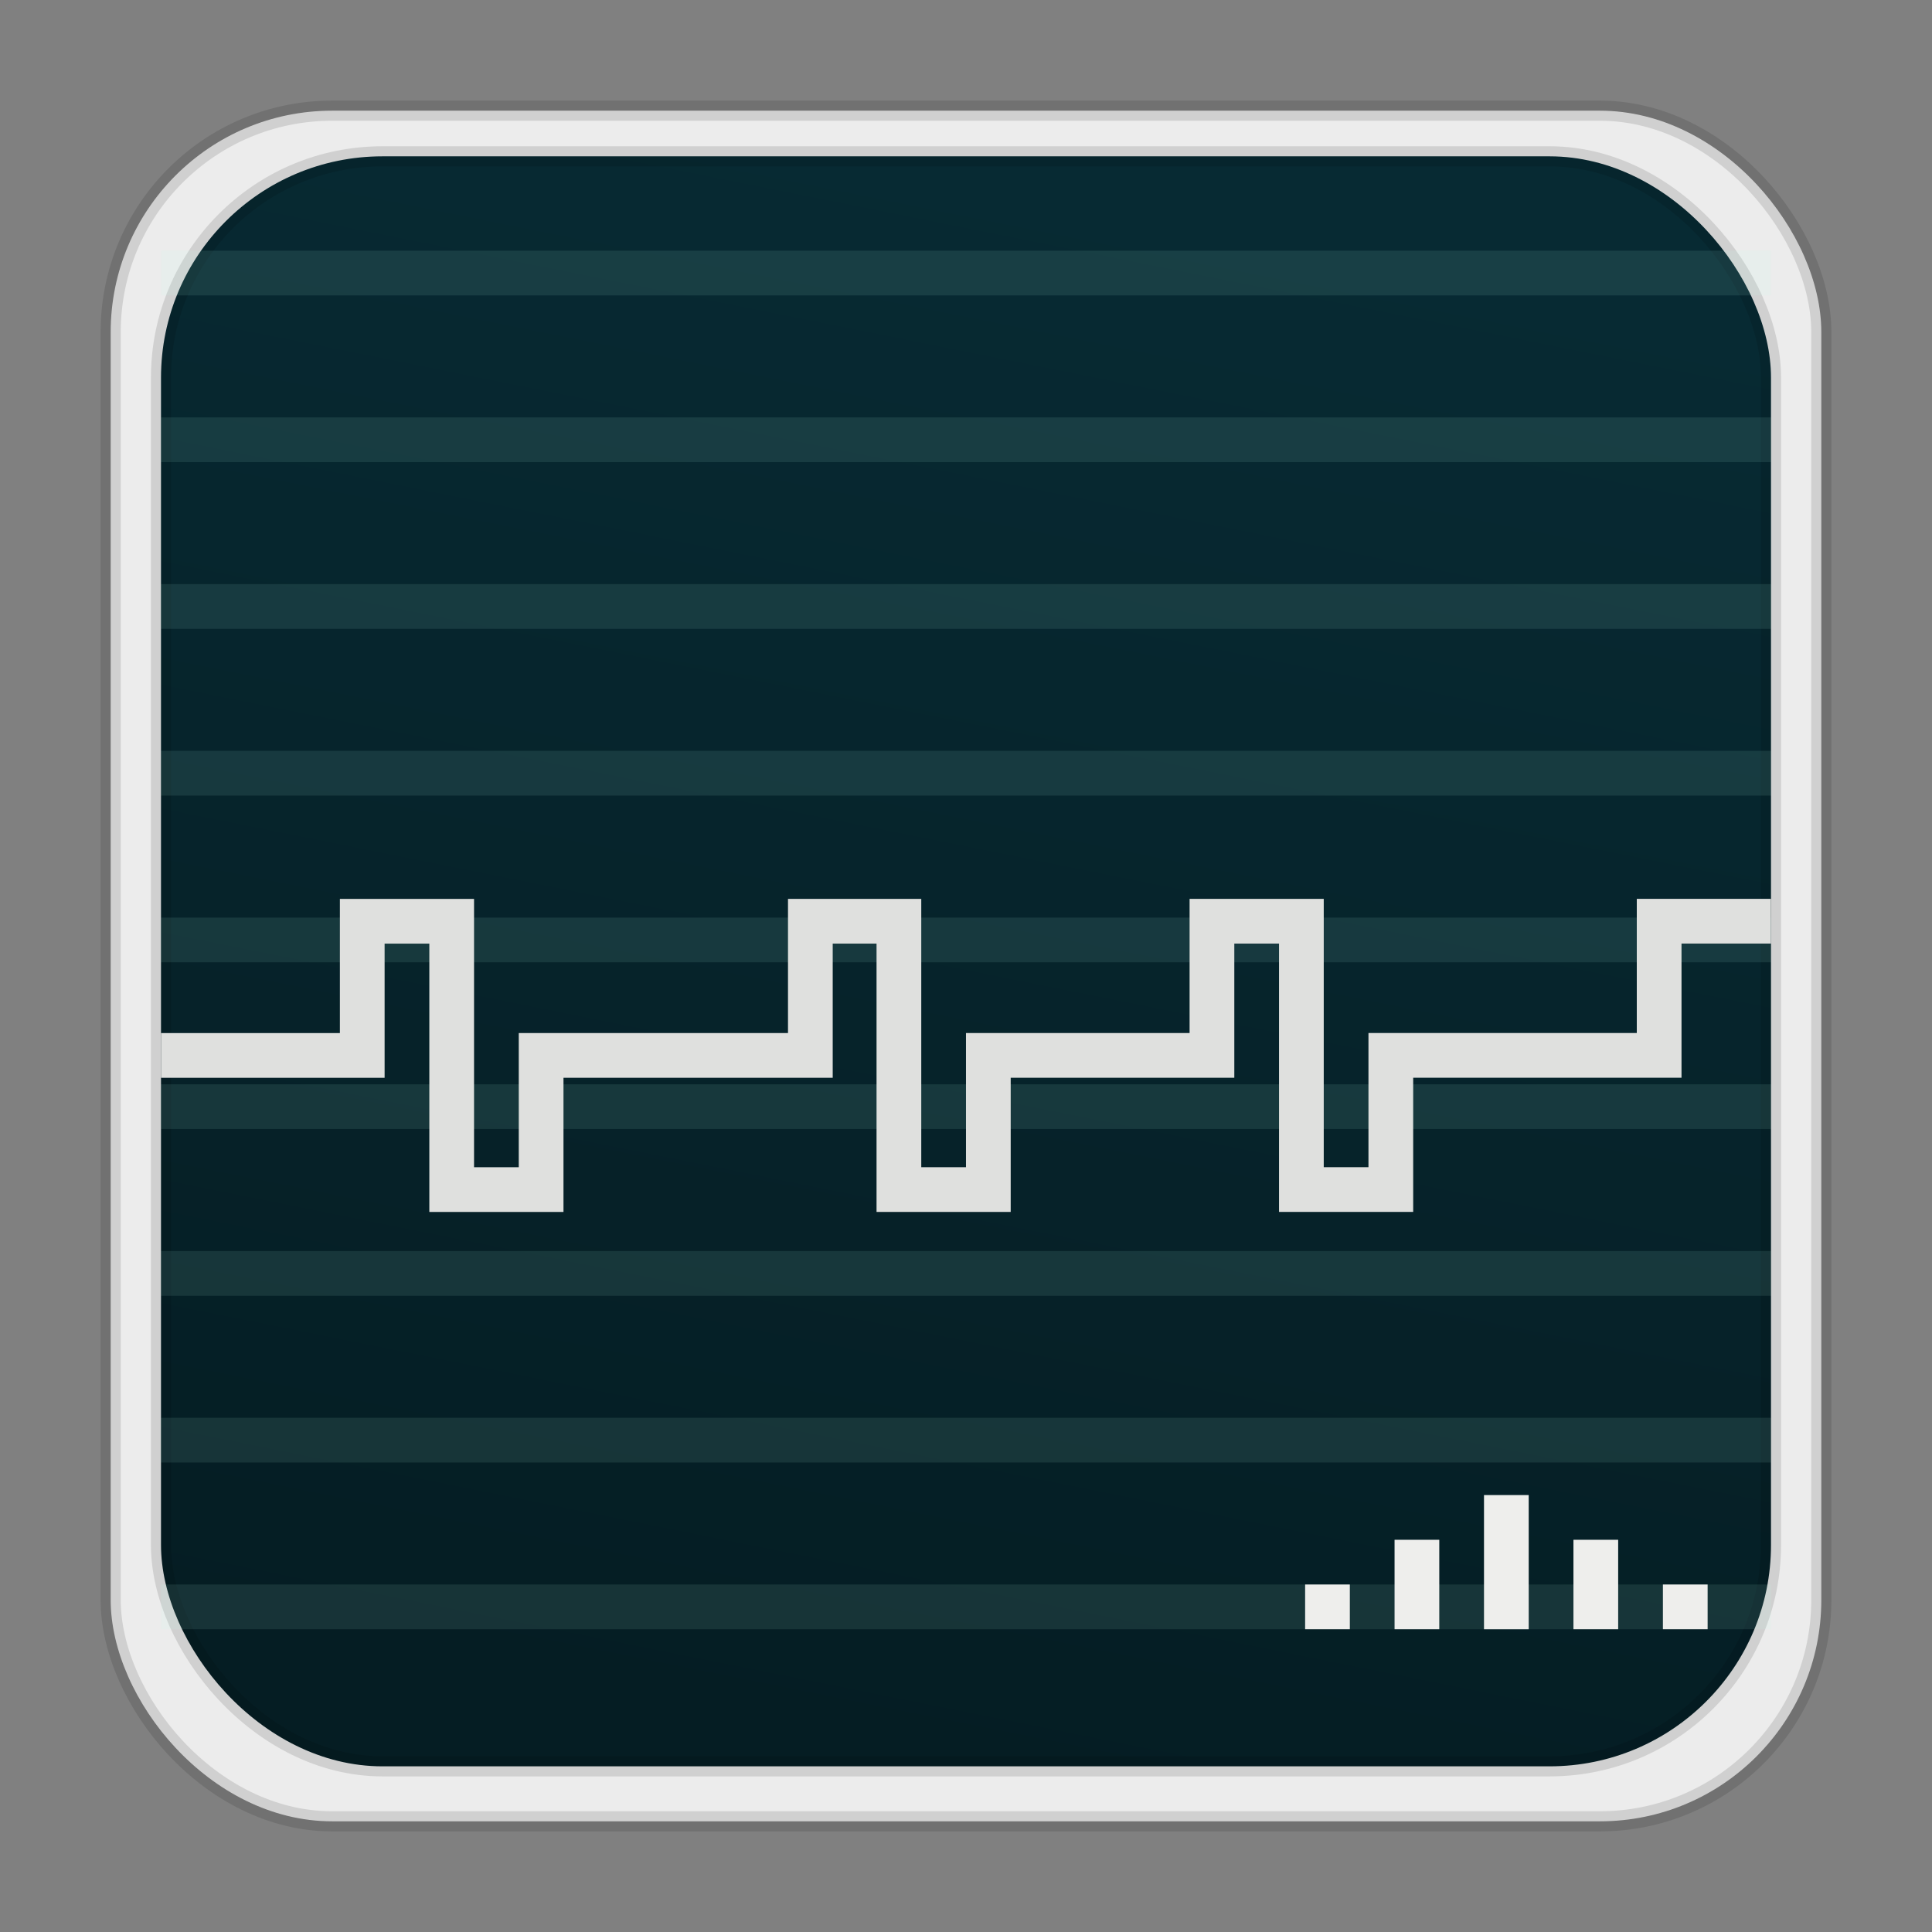 <?xml version="1.0" encoding="UTF-8" standalone="no"?>
<svg
   xmlns:dc="http://purl.org/dc/elements/1.1/"
   xmlns:cc="http://creativecommons.org/ns#"
   xmlns:rdf="http://www.w3.org/1999/02/22-rdf-syntax-ns#"
   xmlns:svg="http://www.w3.org/2000/svg"
   xmlns="http://www.w3.org/2000/svg"
   xmlns:xlink="http://www.w3.org/1999/xlink"
   xmlns:sodipodi="http://sodipodi.sourceforge.net/DTD/sodipodi-0.dtd"
   xmlns:inkscape="http://www.inkscape.org/namespaces/inkscape"
   id="svg2375"
   height="96"
   width="96"
   version="1.1"
   inkscape:version="0.91 r13725"
   sodipodi:docname="gnome-nettool.svg">
  <rect width="100%" height="100%" fill="#808080" stroke="none"/>
  <sodipodi:namedview
     pagecolor="#ffffff"
     bordercolor="#666666"
     borderopacity="1"
     objecttolerance="10"
     gridtolerance="10"
     guidetolerance="10"
     inkscape:pageopacity="0"
     inkscape:pageshadow="2"
     inkscape:window-width="1366"
     inkscape:window-height="716"
     id="namedview144"
     showgrid="false"
     inkscape:zoom="6.9532167"
     inkscape:cx="57.89983"
     inkscape:cy="41.789957"
     inkscape:window-x="0"
     inkscape:window-y="24"
     inkscape:window-maximized="1"
     inkscape:current-layer="svg2375" />
  <defs
     id="defs2377">
    <linearGradient
       id="linearGradient4150"
       inkscape:collect="always">
      <stop
         id="stop4152"
         offset="0"
         style="stop-color:#051d23;stop-opacity:1;" />
      <stop
         id="stop4154"
         offset="1"
         style="stop-color:#072a33;stop-opacity:1" />
    </linearGradient>
    <linearGradient
       gradientUnits="userSpaceOnUse"
       y2="9.8"
       x2="55.709"
       y1="86.599"
       x1="40.291"
       id="linearGradient4156"
       xlink:href="#linearGradient4150"
       inkscape:collect="always" />
  </defs>
  <rect
     rx="11"
     y="5.5"
     x="5.5"
     height="85"
     width="85"
     id="rect4244"
     style="opacity:1;fill:#ececec;fill-opacity:1;stroke:#000000;stroke-width:1;stroke-linecap:butt;stroke-linejoin:miter;stroke-miterlimit:4;stroke-dasharray:none;stroke-dashoffset:0;stroke-opacity:0.12" />
  <rect
     style="color:#000000;clip-rule:nonzero;display:inline;overflow:visible;visibility:visible;opacity:1;isolation:auto;mix-blend-mode:normal;color-interpolation:sRGB;color-interpolation-filters:linearRGB;solid-color:#000000;solid-opacity:1;fill:url(#linearGradient4156);fill-opacity:1;fill-rule:nonzero;stroke:#000000;stroke-width:1;stroke-linecap:butt;stroke-linejoin:miter;stroke-miterlimit:4;stroke-dasharray:none;stroke-dashoffset:0;stroke-opacity:0.12;color-rendering:auto;image-rendering:auto;shape-rendering:auto;text-rendering:auto;enable-background:accumulate"
     id="rect4170"
     width="80"
     height="80"
     x="8"
     y="7.768"
     rx="11" />
  <g
     id="g4345">
    <path
       style="display:inline;overflow:visible;visibility:visible;opacity:0.1;fill:none;stroke:#b9ffeb;stroke-width:2.222px;stroke-linecap:square;stroke-linejoin:miter;stroke-miterlimit:4;stroke-dasharray:none;stroke-dashoffset:0;stroke-opacity:1;marker:none;enable-background:accumulate"
       id="path2233"
       d="m 9.111,21.852 77.778,0"
       inkscape:connector-curvature="0" />
    <path
       style="display:inline;overflow:visible;visibility:visible;opacity:0.1;fill:none;stroke:#b9ffeb;stroke-width:2.222px;stroke-linecap:square;stroke-linejoin:miter;stroke-miterlimit:4;stroke-dasharray:none;stroke-dashoffset:0;stroke-opacity:1;marker:none;enable-background:accumulate"
       id="path2235"
       d="m 9.111,30.136 77.778,0"
       inkscape:connector-curvature="0" />
    <path
       style="display:inline;overflow:visible;visibility:visible;opacity:0.1;fill:none;stroke:#b9ffeb;stroke-width:2.222px;stroke-linecap:square;stroke-linejoin:miter;stroke-miterlimit:4;stroke-dasharray:none;stroke-dashoffset:0;stroke-opacity:1;marker:none;enable-background:accumulate"
       id="path2237"
       d="m 9.111,38.421 77.778,0"
       inkscape:connector-curvature="0" />
    <path
       style="display:inline;overflow:visible;visibility:visible;opacity:0.1;fill:none;stroke:#b9ffeb;stroke-width:2.222px;stroke-linecap:square;stroke-linejoin:miter;stroke-miterlimit:4;stroke-dasharray:none;stroke-dashoffset:0;stroke-opacity:1;marker:none;enable-background:accumulate"
       id="path2239"
       d="m 9.111,46.706 77.778,0"
       inkscape:connector-curvature="0" />
    <path
       style="display:inline;overflow:visible;visibility:visible;opacity:0.1;fill:none;stroke:#b9ffeb;stroke-width:2.222px;stroke-linecap:square;stroke-linejoin:miter;stroke-miterlimit:4;stroke-dasharray:none;stroke-dashoffset:0;stroke-opacity:1;marker:none;enable-background:accumulate"
       id="path2241"
       d="m 9.111,54.99 77.778,0"
       inkscape:connector-curvature="0" />
    <path
       style="display:inline;overflow:visible;visibility:visible;opacity:0.1;fill:none;stroke:#b9ffeb;stroke-width:2.222px;stroke-linecap:square;stroke-linejoin:miter;stroke-miterlimit:4;stroke-dasharray:none;stroke-dashoffset:0;stroke-opacity:1;marker:none;enable-background:accumulate"
       id="path2243"
       d="m 9.111,63.275 77.778,0"
       inkscape:connector-curvature="0" />
    <path
       style="display:inline;overflow:visible;visibility:visible;opacity:0.1;fill:none;stroke:#b9ffeb;stroke-width:2.222px;stroke-linecap:square;stroke-linejoin:miter;stroke-miterlimit:4;stroke-dasharray:none;stroke-dashoffset:0;stroke-opacity:1;marker:none;enable-background:accumulate"
       id="path2245"
       d="m 9.111,71.56 77.778,0"
       inkscape:connector-curvature="0" />
    <path
       inkscape:connector-curvature="0"
       d="m 9.111,13.567 77.778,0"
       id="path4341"
       style="display:inline;overflow:visible;visibility:visible;opacity:0.1;fill:none;stroke:#b9ffeb;stroke-width:2.222px;stroke-linecap:square;stroke-linejoin:miter;stroke-miterlimit:4;stroke-dasharray:none;stroke-dashoffset:0;stroke-opacity:1;marker:none;enable-background:accumulate" />
    <path
       inkscape:connector-curvature="0"
       d="m 9.111,79.844 77.778,0"
       id="path4343"
       style="display:inline;overflow:visible;visibility:visible;opacity:0.1;fill:none;stroke:#b9ffeb;stroke-width:2.222px;stroke-linecap:square;stroke-linejoin:miter;stroke-miterlimit:4;stroke-dasharray:none;stroke-dashoffset:0;stroke-opacity:1;marker:none;enable-background:accumulate" />
  </g>
  <path
     inkscape:connector-curvature="0"
     d="m 73.739,74.289 0,6.667 2.222,0 0,-6.667 -2.222,0 z m -4.444,2.222 0,4.444 2.222,0 0,-4.444 -2.222,0 z m 8.889,0 0,4.444 2.222,0 0,-4.444 -2.222,0 z m -13.333,2.222 0,2.222 2.222,0 0,-2.222 -2.222,0 z m 17.778,0 0,2.222 2.222,0 0,-2.222 -2.222,0 z"
     id="rect3103"
     style="fill:#eeeeec;fill-opacity:1;fill-rule:evenodd;stroke:none" />
  <path
     inkscape:connector-curvature="0"
     d="m 9.111,52.444 8.889,0 0,-6.667 4.444,0 0,13.333 4.444,0 0,-6.667 13.378,0 0,-6.667 4.4,0 0,13.333 4.444,0 0,-6.667 11.111,0 0,-6.667 4.444,0 0,13.333 4.444,0 0,-6.667 13.333,0 0,-6.667 4.444,0"
     id="path3618"
     style="fill:none;stroke:#dfe0de;stroke-width:2.222px;stroke-linecap:square;stroke-linejoin:miter;stroke-opacity:1" />
</svg>
